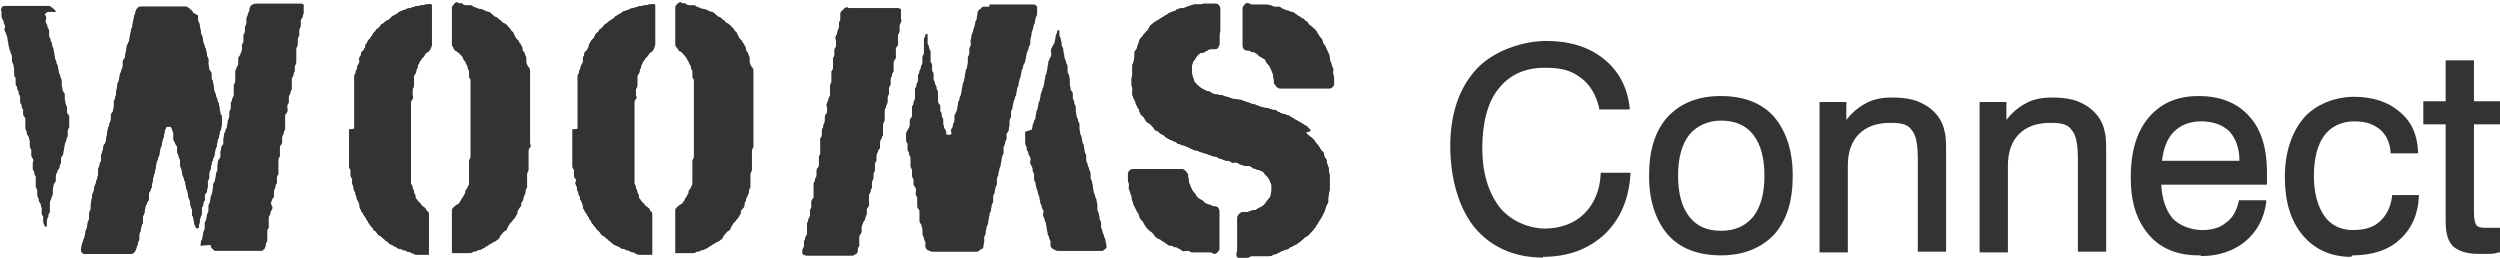 <svg viewBox="0 0 335.8 34.6" xmlns="http://www.w3.org/2000/svg"><g fill="#333"><path d="m46.9 17.4v4.8c0 .2 0 .4.2.6v.6c0 .2 0 .4.2.6s0 .4 0 .6.2.4.2.6 0 .4.2.6 0 .4.2.6c0 .2 0 .4.2.6s.2.4.2.6 0 .4.2.6c0 .2.2.4.3.5 0 .2.2.3.3.5s.2.4.3.5c0 .2.2.3.3.5s.3.3.4.5c0 .2.3.3.4.4s.2.4.4.5.4.2.5.4c.2 0 .3.3.5.4.2 0 .3.3.5.4.2 0 .4.2.6.3.2 0 .3.2.5.3.2 0 .4 0 .6.2.2 0 .4 0 .6.2.2 0 .4 0 .6.2.2 0 .4.2.6.2h1.7s0-.3 0-.5v-3c0-.3 0-.3 0-.6v-1.2c0-.3 0-.4-.3-.6s-.2-.4-.4-.5-.3-.3-.4-.4c0-.1-.3-.3-.4-.4 0-.2-.3-.3-.3-.5s0-.4-.2-.6c0-.2 0-.4-.2-.6 0-.2 0-.4-.2-.6v-.6c0-.2 0-.4 0-.6s0-.4 0-.6 0-.4 0-.6v-.6c0-.2 0-.4 0-.6v-7.2c0-.2 0-.4.2-.6s0-.4 0-.6v-.6c0-.2.2-.4.2-.6s0-.4 0-.6v-.6c0-.2.2-.4.3-.6 0-.2 0-.4.2-.6 0-.2 0-.4.2-.6 0-.2.2-.4.3-.5 0-.2.3-.3.4-.5 0-.2.2-.3.4-.5.2 0 .3-.3.4-.4 0-.2.2-.4.2-.6v-3c0-.3 0-.3 0-.6s0-.3 0-.6v-.6c0-.2 0-.4 0-.5s-.3-.2-.5-.1c-.2 0-.4 0-.6.1-.2 0-.4 0-.6.1-.2 0-.4 0-.6.1s-.4.1-.6.2-.4 0-.6.2c-.2 0-.4.1-.6.2-.2 0-.4.2-.5.3s-.4.2-.5.3c-.2 0-.3.2-.5.4s-.3.2-.5.3-.3.3-.5.4c-.2 0-.3.3-.4.4s-.3.3-.5.4c0 .2-.2.3-.4.5 0 .2-.2.4-.3.5 0 .2-.3.3-.4.5 0 .2-.2.4-.3.5 0 .2 0 .4-.2.6 0 .2-.3.3-.4.5 0 .2 0 .4-.2.6v.6s-.2.4-.3.6c0 .2 0 .4-.2.6 0 .2 0 .4-.2.6v.6s0 .4 0 .6 0 .4 0 .6v.6.6 1.8.6 1.8h-.1z"/><path d="m76.9 17.4v4.8c0 .2 0 .4.2.6v.6c0 .2 0 .4.2.6s0 .4 0 .6.2.4.2.6 0 .4.2.6c0 .2 0 .4.2.6 0 .2 0 .4.2.6 0 .2.2.4.2.6s0 .4.2.6c0 .2.2.4.3.5 0 .2.2.3.3.5 0 .2.2.4.3.5 0 .2.2.3.3.5s.3.3.4.5.3.3.4.4.2.4.4.5.4.2.5.4c.2 0 .3.3.5.4.2 0 .3.3.5.4l.6.3c.2 0 .3.2.5.3.2 0 .4 0 .6.2.2 0 .4 0 .6.2.2 0 .4 0 .6.2.2 0 .4.2.6.2h1.7s0-.3 0-.5v-3c0-.3 0-.3 0-.6v-1.2c0-.3 0-.4-.3-.6 0-.2-.2-.4-.4-.5s-.3-.3-.4-.4-.3-.3-.4-.4c0-.2-.3-.3-.3-.5s0-.4-.2-.6c0-.2 0-.4-.2-.6 0-.2 0-.4-.2-.6v-.6c0-.2 0-.4 0-.6s0-.4 0-.6 0-.4 0-.6v-.6c0-.2 0-.4 0-.6v-7.2c0-.2 0-.4.2-.6s0-.4 0-.6v-.6c0-.2.2-.4.2-.6s0-.4 0-.6v-.6c0-.2.2-.4.3-.6 0-.2 0-.4.2-.6 0-.2 0-.4.2-.6 0-.2.2-.4.3-.5 0-.2.3-.3.4-.5s.2-.3.4-.5c.2 0 .3-.3.4-.4 0-.2.2-.4.2-.6v-3c0-.3 0-.3 0-.6s0-.3 0-.6v-.6c0-.2 0-.4 0-.5s-.3-.2-.5-.1c-.2 0-.4 0-.6.1-.2 0-.4 0-.6.1-.2 0-.4 0-.6.1s-.4.1-.6.2-.4 0-.6.2c-.2 0-.4.1-.6.2-.2 0-.4.2-.5.3s-.4.2-.5.3c-.2 0-.3.2-.5.4s-.3.2-.5.3-.3.3-.5.4c-.2 0-.3.3-.4.4 0 0-.3.3-.5.4 0 .2-.2.3-.4.5s-.2.4-.3.5c0 .2-.3.3-.4.5s-.2.4-.3.5c0 .2 0 .4-.2.6 0 .2-.3.3-.4.5 0 .2 0 .4-.2.6v.6c0 .2-.2.4-.3.6 0 .2 0 .4-.2.6 0 .2 0 .4-.2.6v.6s0 .4 0 .6 0 .4 0 .6v.6.6 1.8.6 1.8z"/><path d="m176 17.4c-.2-.1-.3-.3-.4-.4-.2-.1-.4-.2-.5-.3-.2-.1-.3-.2-.5-.3s-.4-.2-.5-.3c-.2 0-.3-.2-.5-.3-.2 0-.3-.2-.5-.3-.2 0-.4-.1-.6-.2-.2 0-.4 0-.6-.2-.2 0-.4-.2-.5-.3-.2 0-.4 0-.6-.1-.2 0-.4-.2-.6-.2s-.4 0-.6-.1c-.2 0-.4-.1-.6-.2-.2 0-.4-.2-.6-.2s-.4-.1-.6-.2-.4-.1-.6-.2c-.2 0-.4-.2-.6-.2s-.4 0-.6-.1c-.2 0-.4 0-.6-.1-.2 0-.4-.2-.6-.2s-.4-.1-.6-.2c-.2 0-.4 0-.6-.1-.2 0-.4 0-.6-.1-.2 0-.3-.2-.5-.3-.2 0-.4 0-.6-.2-.2 0-.4-.2-.6-.3s-.3-.3-.5-.4c-.1-.2-.3-.3-.4-.5 0-.2-.1-.4-.2-.6s-.1-.4-.1-.6v-.6c0-.2 0-.4.1-.6 0-.2.2-.4.3-.5.1-.2.2-.4.3-.5s.3-.3.5-.4c.2 0 .4 0 .6-.2.2 0 .3-.2.6-.3h.6c.2 0 .4 0 .5-.2s.2-.3.2-.5v-1.2c0-.3.1-.3.1-.6v-3c0-.2-.2-.4-.3-.5s-.3-.1-.5-.1h-1.2c-.2 0-.4 0-.6.1h-.6c-.2 0-.4 0-.6.1s-.4.1-.6.2-.4.2-.6.2-.4 0-.6.1c-.2 0-.4.2-.5.3-.2 0-.4.1-.6.2s-.4.2-.5.3-.4.2-.5.3-.3.2-.5.3-.3.2-.5.3-.3.2-.5.4c-.1 0-.3.3-.4.5 0 .2-.2.3-.4.5-.1.2-.3.3-.4.5s-.3.3-.4.5-.1.4-.2.6-.1.4-.2.6c0 .2-.3.3-.3.5v.6c0 .2-.1.4-.1.6s-.2.4-.2.6v1.2c0 .2-.1.4-.1.6v.6c0 .2 0 .4.1.6v.6c0 .2 0 .4.1.6 0 .2.2.4.3.6 0 .2.1.4.2.6s.2.4.3.5c0 .2.1.4.2.6s.3.3.4.4.2.4.3.5c.1.2.3.3.5.4.1.1.3.3.4.4.2.1.2.4.4.5s.4.1.5.3.3.2.5.3.3.3.5.4.4.2.5.3c.2 0 .4.1.5.2.2 0 .4.2.5.3.2 0 .4.1.6.2.2 0 .4.1.6.2.2 0 .4.2.6.3.2 0 .4.2.6.2s.4.1.6.2.4.1.6.2c.2 0 .4.1.6.2.2 0 .4.2.6.2s.4 0 .6.2.4.1.6.2.4.2.6.2.4 0 .6.2.4 0 .6 0 .4.2.6.3c.2 0 .4.1.6.2h.6c.2 0 .4.2.5.3.2 0 .4.1.6.2.2 0 .4.1.6.2.2 0 .3.3.4.4s.3.3.4.4c.1.2.2.3.3.5 0 .2.1.3.2.5v.6c0 .2 0 .4-.1.6 0 .2 0 .4-.2.6s-.2.3-.4.5c-.1.2-.2.3-.4.5-.1.1-.3.2-.5.3-.2 0-.3.2-.5.3-.2 0-.4 0-.6.1-.2 0-.4.2-.6.2h-.6c-.2 0-.4.2-.5.3s-.2.3-.2.5v4.2c0 .3-.1.3-.1.6s0 .4.2.5h.5.6c.2 0 .4 0 .6-.2h.6.6s.4 0 .6 0h.6s.4 0 .6-.2.4 0 .6-.2.4-.2.6-.3c.2 0 .4-.2.6-.2s.4-.2.5-.3c.2 0 .4-.2.6-.3.2 0 .4-.2.5-.3.2 0 .3-.2.5-.4.2-.1.3-.3.5-.4s.4-.2.5-.4c.1-.1.3-.3.4-.4s.2-.3.4-.5c.1-.2.2-.4.3-.5.1-.2.2-.4.3-.5s.2-.3.3-.5.2-.4.3-.6.1-.4.2-.6c0-.2.2-.4.3-.6v-.6c0-.2.1-.4.1-.6s.1-.4.1-.6v-1.8c0-.2-.1-.4-.1-.6s0-.4-.1-.6c0-.2-.2-.4-.2-.6s0-.4-.2-.6-.1-.4-.2-.6c0-.2-.3-.3-.4-.5s-.2-.4-.3-.5c-.1-.2-.3-.3-.4-.5s-.2-.3-.4-.5-.3-.2-.5-.4c-.2-.1-.3-.3-.4-.4l.6-.2z"/><path d="m25.9 1.7c0-.2-.2-.3-.4-.5-.2-.1-.3-.3-.5-.3h-6c-.3 0-.4 0-.5.2-.2.1-.2.3-.3.5 0 .3-.1.3-.2.6q0 .3-.1.6c-.1.3 0 .3-.1.6 0 .3-.1.3-.2.6q0 .3-.1.6t-.1.6-.2.6-.2.6-.1.6-.1.6c0 .3-.2.3-.3.6v.6q0 .3-.2.6c0 .3-.1.3-.2.6q0 .3-.1.6c0 .3-.1.3-.2.6q0 .3-.1.6 0 .3-.1.6c0 .2 0 .4-.1.6 0 .3-.1.3-.2.6v.6q0 .3-.1.6c0 .3-.2.3-.3.6v.6c0 .3-.1.3-.2.6q0 .3-.2.6 0 .3-.1.6 0 .3-.1.6 0 .3-.1.6c0 .3-.2.3-.3.6q0 .3-.1.6-.1.3-.2.6v.6c0 .3-.1.3-.2.6q0 .3-.2.6v.6q0 .3-.1.6c0 .3-.1.3-.2.6q0 .3-.2.6 0 .3-.1.6c0 .3-.2.3-.2.6s0 .3-.1.6q0 .3-.1.6v.6c0 .3-.2.3-.2.6v.6q0 .3-.2.6 0 .3-.1.6 0 .3-.2.6 0 .3-.1.6 0 .3-.2.6c0 .3-.1.3-.2.6q0 .3-.1.6c0 .2 0 .3.1.5 0 0 .2.2.4.2h1.8.6s.3 0 .6 0h3c.3 0 .4 0 .6-.2s.2-.3.3-.5c0-.3.1-.3.2-.6q0-.3.2-.6v-.6q0-.3.2-.6 0-.3.1-.6c0-.3.2-.3.2-.6v-.6c0-.3.1-.3.2-.6q0-.3.1-.6 0-.3.2-.6c0-.3.2-.3.3-.6v-.6c0-.2 0-.4.2-.6 0-.3.2-.3.2-.6s0-.3.1-.6q0-.3.1-.6 0-.3.2-.6 0-.3.1-.6 0-.3.1-.6c0-.3.1-.3.2-.6 0-.3.1-.3.2-.6q0-.3.1-.6 0-.3.2-.6 0-.3.1-.6c0-.3.1-.3.2-.6q0-.3.1-.6 0-.3.2-.6c0-.2.2-.2.4-.2s.3 0 .4.3c0 .3.2.3.2.6v.6c0 .2 0 .4.2.6 0 .3.2.3.3.6v.6c0 .3.1.3.2.6 0 .3.1.3.2.6v.6q0 .3.2.6 0 .3.1.6c0 .3.1.3.2.6 0 .3.1.3.2.6q0 .3.1.6c0 .3.1.3.2.6q0 .3.1.6c0 .3.1.3.2.6q0 .3.1.6 0 .3.2.6v.6c0 .3.1.3.2.6q0 .3.1.6c0 .3.1.3.2.6 0 .2.4.2.4 0q0-.3.1-.6 0-.3.1-.6c0-.3.2-.3.2-.6v-.6c0-.3.1-.3.2-.6 0-.2 0-.4.2-.6v-.6c0-.3.2-.3.3-.6q0-.3.1-.6v-.6c0-.3.1-.3.2-.6v-.6c0-.3.1-.3.2-.6q0-.3.1-.6 0-.3.2-.6c0-.3.1-.3.2-.6q0-.3.1-.6 0-.3.2-.6 0-.3.1-.6c0-.2 0-.4.2-.6q0-.3.1-.6c0-.3.1-.3.2-.6 0-.2.1-.5.1-.7v-.7c0-.2 0-.4-.2-.6q0-.3-.1-.6 0-.3-.1-.6c0-.3-.1-.3-.2-.6 0-.3-.1-.3-.2-.6q0-.3-.2-.6c-.2-.3 0-.3-.1-.6q0-.3-.1-.6c0-.3-.1-.3-.2-.6v-.6c0-.3-.2-.3-.3-.6q0-.3-.1-.6c-.1-.3 0-.3 0-.6s-.1-.3-.2-.6q0-.3-.1-.6 0-.3-.2-.6c0-.3-.1-.3-.2-.6q0-.3-.1-.6c0-.3-.1-.3-.2-.6q0-.3-.1-.6 0-.3-.1-.6c0-.3-.2-.3-.2-.6v-.6l-.7-.4z"/><path d="m113.8 1c-.2 0-.4.1-.5.3-.2.1-.4.3-.4.5q0 .3 0 .6c0 .2 0 .4-.2.6q0 .3 0 .6l-.2.6c0 .3 0 .3-.2.6q0 .3 0 .6v.6c0 .3 0 .3-.2.6v.6c0 .3 0 .3-.2.6v.6s0 .3 0 .6 0 .3-.2.6q0 .3 0 .6t0 .6c0 .3 0 .3-.2.6q0 .3 0 .6t0 .6c0 .3 0 .3-.2.6q0 .3-.2.6t0 .6 0 .6c0 .3-.2.3-.3.6v.6q0 .3-.2.6c0 .3 0 .3-.2.6q0 .3 0 .6c0 .3 0 .3-.2.6q0 .3 0 .6 0 .3 0 .6v.6c0 .3 0 .3-.2.6v.6q0 .3 0 .6c0 .3-.2.3-.3.6v.6c0 .3 0 .3-.2.6q0 .3-.2.6 0 .3 0 .6 0 .3 0 .6 0 .3 0 .6c0 .3-.2.3-.3.6q0 .3 0 .6c0 .3 0 .3-.2.6v.6c0 .3 0 .3-.2.6q0 .3-.2.6v.6q0 .3 0 .6c0 .3 0 .3-.2.6q0 .3-.2.6 0 .3 0 .6c0 .3-.2.3-.2.6s0 .4 0 .5c0 0 .3.2.5.2h6c.3 0 .4 0 .6-.2.2 0 .3-.3.3-.5 0-.3 0-.3.2-.6v-.6q0-.3 0-.6c0-.3.2-.3.3-.6v-.6q0-.3.2-.6c0-.3.2-.3.3-.6q0-.3.2-.6v-.6c0-.3.2-.3.3-.6s0-.3 0-.6q0-.3 0-.6c0-.3 0-.3.2-.6q0-.3.2-.6v-.6q0-.3.2-.6c0-.2 0-.4 0-.6 0-.3.2-.3.2-.6v-.6c0-.3 0-.3.2-.6q0-.3 0-.6 0-.3.2-.6c0-.3.2-.3.3-.6v-.6c0-.2 0-.4.2-.6 0-.3.2-.3.2-.6s0-.3 0-.6q0-.3 0-.6 0-.3.2-.6c0-.2 0-.4 0-.6q0-.3 0-.6c0-.3 0-.3.2-.6q0-.3.2-.6 0-.3 0-.6 0-.3.2-.6 0-.3 0-.6c0-.3 0-.3.2-.6q0-.3 0-.6c0-.2 0-.4.2-.6 0-.3 0-.3.2-.6q0-.3 0-.6v-.6c0-.3.2-.3.3-.6q0-.3 0-.6v-.6c0-.3.2-.3.3-.6s0-.3 0-.6 0-.3 0-.6.2-.3.2-.6 0-.3 0-.6q0-.3.2-.6c.2-.3 0-.3 0-.6q0-.3 0-.6v-.5c0-.1-.3-.2-.5-.2h-6.5z"/><path d="m46.9 17.4v4.8c0 .2 0 .4.2.6v.6c0 .2 0 .4.2.6v.6s.2.4.2.6 0 .4.2.6c0 .2 0 .4.2.6 0 .2 0 .4.2.6 0 .2.2.4.2.6s0 .4.2.6c0 .2.2.4.3.5 0 .2.2.3.3.5s.2.4.3.5c0 .2.2.3.3.5s.3.3.4.5c0 .2.3.3.4.4s.2.4.4.5.4.2.5.4c.2 0 .3.3.5.4.2 0 .3.3.5.4.2 0 .4.2.6.3.2 0 .3.2.5.3.2 0 .4 0 .6.2.2 0 .4 0 .6.2.2 0 .4 0 .6.2.2 0 .4.2.6.2h1.7s0-.3 0-.5v-3c0-.3 0-.3 0-.6v-1.2c0-.3 0-.4-.3-.6 0-.2-.2-.4-.4-.5s-.3-.3-.4-.4c0-.1-.3-.3-.4-.4 0-.2-.3-.3-.3-.5s0-.4-.2-.6c0-.2 0-.4-.2-.6 0-.2 0-.4-.2-.6v-.6c0-.2 0-.4 0-.6s0-.4 0-.6 0-.4 0-.6v-.6c0-.2 0-.4 0-.6v-7.2c0-.2 0-.4.2-.6s0-.4 0-.6v-.6c0-.2.2-.4.2-.6s0-.4 0-.6v-.6c0-.2.2-.4.3-.6 0-.2 0-.4.2-.6 0-.2 0-.4.2-.6 0-.2.2-.4.3-.5 0-.2.3-.3.4-.5 0-.2.2-.3.4-.5.2 0 .3-.3.4-.4s.2-.4.2-.6v-3c0-.3 0-.3 0-.6s0-.3 0-.6v-.6c0-.2 0-.4 0-.5s-.3-.2-.5-.1c-.2 0-.4 0-.6.1-.2 0-.4 0-.6.1-.2 0-.4 0-.6.1s-.4.1-.6.2c-.2 0-.4 0-.6.2-.2 0-.4.1-.6.2-.2 0-.4.2-.5.3s-.4.2-.5.3c-.2 0-.3.2-.5.4s-.3.2-.5.3-.3.3-.5.4c-.2 0-.3.3-.4.4s-.3.3-.5.4c0 .2-.2.3-.4.5 0 .2-.2.4-.3.5 0 .2-.3.3-.4.5 0 .2-.2.4-.3.5 0 .2 0 .4-.2.6 0 .2-.3.3-.4.5 0 .2 0 .4-.2.6s0 .4 0 .6-.2.4-.3.6c0 .2 0 .4-.2.6 0 .2 0 .4-.2.6v.6.6.6.6.6 1.8.6 1.8h-.1z"/><path d="m61.5.3c-.2 0-.3 0-.5.2 0 .1-.3.3-.3.5v4.8c0 .3 0 .4.2.6 0 .2.2.4.4.5s.3.2.5.4c0 0 .3.3.4.5 0 .2.2.4.3.5 0 .2.2.4.3.6 0 .2 0 .4.2.6v.6c0 .2 0 .4.2.6v.6 9.6c0 .2 0 .4-.2.6v.6.6.6 1.2c0 .2 0 .4-.2.6 0 .2-.2.4-.3.5 0 .2 0 .4-.2.6 0 .2-.2.3-.3.5s-.2.4-.3.5c0 .2-.3.2-.5.4-.2.1-.3.3-.5.5v.6 4.8.5s.3 0 .5 0h.6.6s.4 0 .6 0 .4 0 .6-.2c.2 0 .4 0 .6-.2.2 0 .4 0 .6-.2.2 0 .4-.2.5-.3.2 0 .3-.2.5-.3s.4-.2.5-.3c.2 0 .4-.2.5-.3.2 0 .3-.3.4-.5 0-.1.3-.3.4-.5 0-.1.4-.2.5-.4 0-.2.2-.4.3-.6 0-.2.3-.3.4-.5s.3-.3.4-.5.2-.4.3-.5c0-.2 0-.4.2-.6 0-.2.3-.3.3-.5s0-.4.2-.6 0-.4.2-.6c0-.2.2-.4.2-.6s0-.4.2-.6v-.6c0-.2 0-.4 0-.6s0-.4 0-.6.2-.4.2-.6v-.6c0-.2 0-.4 0-.6v-1.2c0-.2 0-.4.2-.6s0-.4 0-.6v-5.4c0-.2 0-.4 0-.6v-.6c0-.2 0-.4 0-.6v-.6c0-.2 0-.4 0-.6s0-.4 0-.6v-.6c0-.2 0-.4-.2-.6s-.2-.4-.3-.6c0-.2 0-.4 0-.6s-.2-.4-.2-.6-.3-.3-.3-.5 0-.4-.2-.6c0-.2-.2-.3-.3-.5 0-.2-.3-.3-.4-.5s-.2-.4-.3-.6c0-.2-.3-.3-.4-.5 0-.2-.3-.3-.4-.5s-.3-.3-.5-.4c-.2 0-.3-.3-.5-.4s-.3-.3-.5-.4c-.2 0-.4-.2-.5-.3s-.3-.3-.5-.4c-.2 0-.4-.1-.6-.2s-.4-.2-.6-.2-.4-.1-.6-.2c-.2 0-.4-.2-.6-.3h-.6c-.2 0-.4 0-.6-.2s-.4 0-.6 0h.2z"/><path d="m76.9 17.4v4.8c0 .2 0 .4.2.6s0 .4 0 .6 0 .4.2.6 0 .4 0 .6.2.4.2.6 0 .4.2.6c0 .2 0 .4.2.6 0 .2 0 .4.2.6 0 .2.2.4.2.6s0 .4.2.6c0 .2.2.4.3.5 0 .2.2.3.3.5 0 .2.2.4.3.5 0 .2.2.3.3.5s.3.3.4.5.3.3.4.4.2.4.4.5.4.2.5.4c.2 0 .3.3.5.4s.3.3.5.4l.6.3c.2 0 .3.2.5.3.2 0 .4 0 .6.2.2 0 .4 0 .6.2s.4 0 .6.2.4.2.6.2h1.7s0-.3 0-.5v-3c0-.3 0-.3 0-.6v-1.2c0-.3 0-.4-.3-.6 0-.2-.2-.4-.4-.5s-.3-.3-.4-.4-.3-.3-.4-.4c0-.2-.3-.3-.3-.5s0-.4-.2-.6c0-.2 0-.4-.2-.6 0-.2 0-.4-.2-.6v-.6c0-.2 0-.4 0-.6s0-.4 0-.6 0-.4 0-.6v-.6c0-.2 0-.4 0-.6v-7.2c0-.2 0-.4.2-.6s0-.4 0-.6v-.6c0-.2.2-.4.2-.6s0-.4 0-.6v-.6c0-.2.2-.4.3-.6 0-.2 0-.4.2-.6 0-.2 0-.4.2-.6 0-.2.2-.4.3-.5 0-.2.3-.3.4-.5s.2-.3.4-.5c.2 0 .3-.3.4-.4 0-.2.2-.4.2-.6v-3c0-.3 0-.3 0-.6s0-.3 0-.6v-.6c0-.2 0-.4 0-.5s-.3-.2-.5-.1c-.2 0-.4 0-.6.1s-.4 0-.6.1c-.2 0-.4 0-.6.1s-.4.1-.6.2c-.2 0-.4 0-.6.2s-.4.1-.6.2c-.2 0-.4.2-.5.3-.2 0-.4.2-.5.3-.2 0-.3.2-.5.4-.2 0-.3.2-.5.3s-.3.3-.5.4c-.2 0-.3.3-.4.4 0 0-.3.3-.5.4 0 .2-.2.3-.4.5s-.2.4-.3.5c0 .2-.3.3-.4.5s-.2.4-.3.5c0 .2 0 .4-.2.6 0 .2-.3.3-.4.5 0 .2 0 .4-.2.6v.6c0 .2-.2.4-.3.6 0 .2 0 .4-.2.6 0 .2 0 .4-.2.6v.6s0 .4 0 .6 0 .4 0 .6v.6.6 1.8.6 1.8z"/><path d="m91.5.3c-.2 0-.3 0-.5.2s-.3.3-.3.5v4.8c0 .3 0 .4.2.6s.2.4.4.5c.2 0 .3.2.5.4 0 0 .3.3.4.5s.2.4.3.5c0 .2.2.4.3.6 0 .2 0 .4.2.6v.6c0 .2 0 .4.2.6v.6 9.6c0 .2 0 .4-.2.6v.6.6.6 1.2c0 .2 0 .4-.2.6 0 .2-.2.4-.3.5 0 .2 0 .4-.2.6 0 .2-.2.3-.3.5 0 .2-.2.4-.3.5 0 .2-.3.2-.5.4-.2.1-.3.3-.5.5v.6 4.8.5s.3 0 .5 0h.6.6s.4 0 .6 0 .4 0 .6-.2c.2 0 .4 0 .6-.2.2 0 .4 0 .6-.2.2 0 .4-.2.5-.3.2 0 .3-.2.5-.3s.4-.2.5-.3c.2 0 .4-.2.5-.3.2 0 .3-.3.4-.5 0-.1.3-.3.4-.5 0-.1.4-.2.5-.4 0-.2.2-.4.3-.6 0-.2.3-.3.4-.5s.3-.3.4-.5.2-.4.3-.5c0-.2 0-.4.2-.6s.3-.3.3-.5 0-.4.2-.6c0-.2 0-.4.2-.6 0-.2.2-.4.2-.6s0-.4.2-.6v-.6c0-.2 0-.4 0-.6s0-.4 0-.6.2-.4.2-.6v-.6c0-.2 0-.4 0-.6v-1.2c0-.2 0-.4.2-.6v-6c0-.2 0-.4 0-.6v-.6c0-.2 0-.4 0-.6v-.6c0-.2 0-.4 0-.6s0-.4 0-.6v-.6c0-.2 0-.4-.2-.6s-.2-.4-.3-.6c0-.2 0-.4 0-.6s-.2-.4-.2-.6-.3-.3-.3-.5 0-.4-.2-.6c0-.2-.2-.3-.3-.5 0-.2-.3-.3-.4-.5s-.2-.4-.3-.6c0-.2-.3-.3-.4-.5 0-.2-.3-.3-.4-.5 0 0-.3-.3-.5-.4-.2 0-.3-.3-.5-.4s-.3-.3-.5-.4c-.2 0-.4-.2-.5-.3s-.3-.3-.5-.4c-.2 0-.4-.1-.6-.2s-.4-.2-.6-.2-.4-.1-.6-.2c-.2 0-.4-.2-.6-.3h-.6c-.2 0-.4 0-.6-.2s-.4 0-.6 0h.2z"/><path d="m159.6 23.5c0-.2-.2-.3-.3-.5-.1-.1-.3-.3-.5-.3h-6.6q-.3 0-.5.2c-.1.1-.2.3-.2.5v.6c0 .2 0 .4.1.6s0 .4 0 .6.1.4.2.6c0 .2.1.4.2.6 0 .2 0 .4.1.6s.1.4.2.6.2.4.3.6.2.4.3.5.1.4.2.6.3.3.4.5.2.3.3.5.2.3.4.5c.1.1.3.3.5.4.1.1.3.3.4.5s.3.2.5.4c.2 0 .4.2.5.3.2 0 .3.2.5.3s.3.3.5.3.4 0 .6.2c.2 0 .4 0 .6.2.2 0 .3.2.5.3s.4 0 .6 0 .4 0 .6.2h.6 1.8c.2 0 .4 0 .6.2.2 0 .4 0 .5-.2.1 0 .3-.3.3-.5v-4.8c0-.3 0-.4-.1-.6s-.3-.3-.5-.3-.4 0-.6-.2c-.2 0-.4-.1-.6-.2-.2 0-.3-.3-.5-.4s-.4-.2-.5-.3c-.2-.1-.3-.3-.4-.5s-.3-.3-.4-.5-.2-.4-.3-.6c0-.2-.2-.4-.2-.6s0-.4-.1-.6v-.6.2z"/><path d="m171.1 11.1c0 .2.2.3.3.5.1.1.3.3.5.3h6.6q.3 0 .5-.2c.2-.2.2-.3.2-.5v-.6c0-.2 0-.4-.1-.6s0-.4 0-.6-.1-.4-.2-.6c0-.2-.1-.4-.2-.6s0-.4-.1-.6c0-.2-.1-.4-.2-.6s-.2-.4-.3-.6c0-.2-.2-.4-.3-.5s-.1-.4-.2-.6-.3-.3-.4-.5-.2-.3-.3-.5-.2-.3-.4-.5c-.1 0-.3-.3-.5-.4-.1 0-.3-.3-.4-.5-.2 0-.3-.2-.5-.4-.2 0-.4-.2-.5-.3-.2 0-.3-.2-.5-.3s-.3-.3-.5-.3-.4-.1-.6-.2c-.2 0-.4-.1-.6-.2-.2 0-.3-.2-.5-.3h-.6c-.2 0-.4-.1-.6-.2-.2 0-.4-.1-.6-.1h-1.8c-.2 0-.4 0-.6-.2-.2 0-.4 0-.5.2-.1.1-.3.3-.3.5v4.8c0 .3 0 .4.1.6s.3.3.5.3.4 0 .6.2c.2 0 .4 0 .6.2.2 0 .3.3.5.4s.4.2.5.3c.2 0 .3.3.4.5s.3.3.4.5.2.4.3.6c0 .2.2.4.2.6s0 .4.1.6v.6z"/><path d="m176 17.4c-.2-.1-.3-.3-.4-.4-.2-.1-.4-.2-.5-.3-.2-.1-.3-.2-.5-.3s-.4-.2-.5-.3c-.2 0-.3-.2-.5-.3-.2 0-.3-.2-.5-.3-.2 0-.4-.1-.6-.2-.2 0-.4 0-.6-.2-.2 0-.4-.2-.5-.3s-.4 0-.6-.1c-.2 0-.4-.2-.6-.2s-.4 0-.6-.1c-.2 0-.4-.1-.6-.2-.2 0-.4-.2-.6-.2s-.4-.1-.6-.2c-.2 0-.4-.1-.6-.2-.2 0-.4-.2-.6-.2s-.4 0-.6-.1c-.2 0-.4 0-.6-.1-.2 0-.4-.2-.6-.2s-.4-.1-.6-.2c-.2 0-.4 0-.6-.1-.2 0-.4 0-.6-.1-.2 0-.3-.2-.5-.3-.2 0-.4 0-.6-.2-.2 0-.4-.2-.6-.3s-.3-.3-.5-.4c-.1-.2-.3-.3-.4-.5 0-.2-.1-.4-.2-.6 0-.2-.1-.4-.1-.6v-.6c0-.2 0-.4.1-.6 0-.2.2-.4.3-.5.1-.2.2-.4.3-.5s.3-.3.5-.4c.2 0 .4 0 .6-.2.2 0 .3-.2.6-.3h.6c.2 0 .4 0 .5-.2s.2-.3.2-.5v-1.2c0-.3.1-.3.1-.6v-3c0-.2-.2-.4-.3-.5s-.3-.1-.5-.1h-1.2c-.2 0-.4 0-.6.1h-.6c-.2 0-.4 0-.6.1-.2 0-.4.1-.6.2-.2 0-.4.2-.6.2s-.4 0-.6.1c-.2 0-.4.2-.5.3-.2 0-.4.1-.6.2-.2 0-.4.2-.5.3-.2 0-.4.2-.5.3-.2 0-.3.2-.5.3s-.3.2-.5.3-.3.2-.5.4c-.1 0-.3.3-.4.5 0 .2-.2.3-.4.5-.1.2-.3.3-.4.5s-.3.3-.4.5-.1.4-.2.6-.1.4-.2.6c0 .2-.3.3-.3.5v.6c0 .2-.1.4-.1.6s-.2.4-.2.6v1.2c0 .2-.1.4-.1.6v.6c0 .2 0 .4.1.6s0 .4 0 .6 0 .4.1.6c0 .2.2.4.3.6 0 .2.1.4.2.6s.2.4.3.5c0 .2.1.4.2.6s.3.3.4.4.2.4.3.5c.1.2.3.3.5.4s.3.3.4.4c.2.1.2.4.4.5s.4.1.5.3c.2.1.3.2.5.3s.3.3.5.4.4.2.5.3c.2 0 .4.1.5.2.2 0 .4.2.5.3.2 0 .4.1.6.2.2 0 .4.1.6.2.2 0 .4.2.6.3.2 0 .4.2.6.2s.4.1.6.2c.2 0 .4.1.6.2.2 0 .4.1.6.2.2 0 .4.2.6.2s.4 0 .6.2c.2 0 .4.1.6.2.2 0 .4.2.6.2s.4 0 .6.2h.6c.2 0 .4.2.6.3.2 0 .4.1.6.2h.6c.2 0 .4.2.5.3.2 0 .4.1.6.2.2 0 .4.1.6.2.2 0 .3.3.4.4s.3.3.4.4c.1.2.2.3.3.5 0 .2.1.3.2.5v.6c0 .2 0 .4-.1.6 0 .2 0 .4-.2.6s-.2.3-.4.5c-.1.2-.2.3-.4.5-.1.1-.3.2-.5.3-.2 0-.3.2-.5.3-.2 0-.4 0-.6.1-.2 0-.4.2-.6.2h-.6c-.2 0-.4.2-.5.3s-.2.3-.2.5v4.2c0 .3-.1.3-.1.6s0 .4.2.5h.5.6c.2 0 .4 0 .6-.2h.6.6.6s.4 0 .6 0 .4 0 .6-.2c.2 0 .4 0 .6-.2.2 0 .4-.2.6-.3s.4-.2.6-.2.4-.2.5-.3c.2 0 .4-.2.6-.3.2 0 .4-.2.5-.3s.3-.2.5-.4c.2-.1.3-.3.5-.4s.4-.2.5-.4c.1-.1.3-.3.4-.4.1-.2.2-.3.4-.5.1-.2.2-.4.3-.5s.2-.4.3-.5.2-.3.3-.5.2-.4.3-.6.1-.4.2-.6c0-.2.2-.4.3-.6v-.6c0-.2.1-.4.1-.6s.1-.4.1-.6v-1.8c0-.2-.1-.4-.1-.6s0-.4-.1-.6c0-.2-.2-.4-.2-.6s0-.4-.2-.6-.1-.4-.2-.6c0-.2-.3-.3-.4-.5s-.2-.4-.3-.5c-.1-.2-.3-.3-.4-.5s-.2-.3-.4-.5-.3-.2-.5-.4c-.2-.1-.3-.3-.4-.4l.6-.2z"/><path d="m28.3 32.9c0 .2 0 .3.2.5.1 0 .2.3.4.3h6c.3 0 .4 0 .5-.2.2 0 .2-.3.3-.5 0-.3 0-.3.2-.6q0-.3 0-.6t0-.6c0-.3 0-.3.2-.6q0-.3 0-.6t0-.6c0-.3 0-.3.2-.6q0-.3.2-.6t0-.6 0-.6c0-.3.2-.3.3-.6v-.6q0-.3.2-.6c0-.3 0-.3.2-.6q0-.3 0-.6c0-.3 0-.3.2-.6q0-.3 0-.6 0-.3 0-.6c0-.2 0-.4 0-.6 0-.3 0-.3.2-.6v-.6q0-.3 0-.6c0-.3.2-.3.3-.6v-.6c0-.3 0-.3.2-.6q0-.3.2-.6 0-.3 0-.6 0-.3 0-.6 0-.3 0-.6c0-.3.2-.3.3-.6s0-.3 0-.6 0-.3.2-.6v-.6c0-.3 0-.3.2-.6q0-.3.2-.6v-.6q0-.3 0-.6c0-.3 0-.3.2-.6q0-.3.2-.6 0-.3 0-.6c0-.3.2-.3.2-.6s0-.3 0-.6q0-.3 0-.6v-.6c0-.3.2-.3.2-.6v-.6q0-.3.2-.6 0-.3 0-.6 0-.3.2-.6 0-.3 0-.6c0-.3 0-.3.2-.6s0-.3.2-.6q0-.3 0-.6c0-.2 0-.3 0-.5 0-.1-.2-.2-.4-.2h-1.8c-.3 0-.3 0-.6 0s-.3 0-.6 0h-3c-.3 0-.4.1-.6.2s-.2.3-.3.5c0 .3 0 .3-.2.6q0 .3-.2.6v.6q0 .3-.2.6v.6c0 .3-.2.3-.2.6v.6c0 .3 0 .3-.2.6q0 .3 0 .6 0 .3-.2.6c0 .3-.2.3-.3.6v.6c0 .2 0 .4-.2.6 0 .3-.2.3-.2.6s0 .3 0 .6q0 .3 0 .6 0 .3-.2.6v.6q0 .3 0 .6c0 .3 0 .3-.2.6q0 .3-.2.6 0 .3 0 .6 0 .3-.2.6 0 .3 0 .6c0 .3-.1.3-.2.6q0 .3-.1.6c0 .2 0 .4-.2.6 0 .3-.1.3-.2.6q0 .3-.1.6v.6c0 .3-.2.3-.3.6 0 .2 0 .4-.1.6v.6c0 .3-.2.3-.3.6s0 .3-.1.6v.6c0 .3-.2.3-.2.6s0 .3-.1.6q0 .3-.2.6c-.2.3 0 .3-.1.6q0 .3-.1.6c0 .3-.1.3-.2.6q0 .3-.1.6c0 .3-.1.3-.2.6v.6q0 .3-.2.6 0 .3-.1.6c0 .3-.2.3-.2.6v.6c0 .3-.1.3-.2.6q0 .3-.1.6 0 .3-.2.6 0 .3-.1.6h.1z"/><path d="m25.9 1.7c0-.2-.2-.3-.4-.5-.2-.1-.3-.3-.5-.3h-6c-.3 0-.4 0-.5.2-.2.1-.2.3-.3.5 0 .3-.1.3-.2.6q0 .3-.1.6t-.1.6c0 .3-.1.3-.2.6q0 .3-.1.6c-.1.3 0 .3-.1.6 0 .3-.1.3-.2.6q0 .3-.2.6 0 .3-.1.6 0 .3-.1.6c0 .3-.2.3-.3.6v.6q0 .3-.2.6c0 .3-.1.3-.2.6q0 .3-.1.6c0 .3-.1.3-.2.6q0 .3-.1.6 0 .3-.1.6c0 .2 0 .4-.1.6 0 .3-.1.3-.2.6v.6q0 .3-.1.6c0 .3-.2.3-.3.6v.6c0 .3-.1.3-.2.6q0 .3-.2.6 0 .3-.1.6 0 .3-.1.6 0 .3-.1.6c0 .3-.2.3-.3.6q0 .3-.1.6c0 .3-.1.3-.2.6v.6c0 .3-.1.3-.2.6q0 .3-.2.6v.6q0 .3-.1.6c0 .3-.1.3-.2.6q0 .3-.2.6 0 .3-.1.6c0 .3-.2.3-.2.6s0 .3-.1.6q0 .3-.1.6v.6c0 .3-.2.3-.2.6v.6q0 .3-.2.6 0 .3-.1.6 0 .3-.2.6 0 .3-.1.6 0 .3-.2.6c0 .3-.1.3-.2.6q0 .3-.1.6c0 .2 0 .3.1.5 0 0 .2.2.4.2h1.8.6s.3 0 .6 0h3c.3 0 .4 0 .6-.2s.2-.3.3-.5c0-.3.1-.3.2-.6q0-.3.2-.6v-.6q0-.3.2-.6 0-.3.1-.6c0-.3.2-.3.2-.6v-.6c0-.3.1-.3.2-.6q0-.3.1-.6 0-.3.2-.6c0-.3.2-.3.3-.6v-.6c0-.2 0-.4.2-.6 0-.3.2-.3.2-.6s0-.3.1-.6q0-.3.1-.6 0-.3.2-.6 0-.3.1-.6 0-.3.1-.6c0-.3.1-.3.2-.6 0-.3.1-.3.2-.6q0-.3.1-.6 0-.3.2-.6 0-.3.1-.6c0-.3.1-.3.2-.6q0-.3.1-.6 0-.3.2-.6c0-.2.2-.2.4-.2s.3 0 .4.3c0 .3.2.3.2.6v.6c0 .2 0 .4.2.6 0 .3.2.3.3.6v.6c0 .3.1.3.2.6 0 .3.1.3.2.6v.6q0 .3.2.6 0 .3.1.6c0 .3.1.3.2.6 0 .3.1.3.2.6q0 .3.1.6c0 .3.1.3.2.6s0 .3.1.6c0 .3.1.3.2.6q0 .3.1.6 0 .3.2.6v.6c0 .3.1.3.2.6q0 .3.1.6c0 .3.1.3.2.6 0 .2.4.2.4 0q0-.3.1-.6 0-.3.1-.6c0-.3.2-.3.2-.6v-.6c0-.3.1-.3.2-.6 0-.2 0-.4.2-.6v-.6c0-.3.2-.3.3-.6q0-.3.1-.6v-.6c0-.3.1-.3.2-.6v-.6c0-.3.1-.3.2-.6q0-.3.1-.6 0-.3.2-.6c0-.3.1-.3.2-.6q0-.3.1-.6 0-.3.2-.6 0-.3.1-.6c0-.2 0-.4.2-.6q0-.3.1-.6c0-.3.1-.3.2-.6 0-.2.1-.5.1-.7v-.7c0-.2 0-.4-.2-.6q0-.3-.1-.6 0-.3-.1-.6c0-.3-.1-.3-.2-.6 0-.3-.1-.3-.2-.6q0-.3-.2-.6 0-.3-.1-.6 0-.3-.1-.6c0-.3-.1-.3-.2-.6v-.6c0-.3-.2-.3-.3-.6q0-.3-.1-.6v-.6c0-.3-.1-.3-.2-.6q0-.3-.1-.6 0-.3-.2-.6c0-.3-.1-.3-.2-.6q0-.3-.1-.6c0-.3-.1-.3-.2-.6q0-.3-.1-.6c-.1-.3 0-.3-.1-.6 0-.3-.2-.3-.2-.6v-.6l-.7-.4z"/><path d="m7.5 1.6c0-.2-.2-.3-.4-.5-.2-.1-.3-.3-.5-.3h-6c-.3 0-.3.1-.4.3-.1.1-.1.3 0 .4q0 .3 0 .6t.2.6c.2.3 0 .3.2.6s0 .3 0 .6.1.3.2.6q.1.3.2.6 0 .3.1.6 0 .3.1.6c.1.3 0 .3.2.6 0 .3.1.3.2.6v.6c0 .3.1.3.2.6s0 .3.1.6q0 .3 0 .6c0 .3 0 .3.2.6v.6c0 .3 0 .3.2.6 0 .3 0 .3.2.6 0 .2 0 .4.2.6v.6c0 .3 0 .3.2.6 0 .2 0 .4.2.6v.6c0 .3.2.3.3.6q0 .3 0 .6 0 .3 0 .6 0 .3.2.6c0 .3 0 .3.2.6s0 .3.2.6v.6c0 .3 0 .3.2.6q0 .3 0 .6c0 .3 0 .3.2.6s0 .3 0 .6 0 .3 0 .6 0 .3.2.6c0 .3 0 .3.2.6q0 .3 0 .6v.6q0 .3.2.6v.6q0 .3.2.6c0 .3 0 .3.2.6s0 .3.2.6v.6c0 .3 0 .3.2.6q0 .3 0 .6 0 .3.2.6c0 .2.3.2.3 0q0-.3 0-.6 0-.3.2-.6c0-.3 0-.3.2-.6q0-.3 0-.6 0-.3 0-.6 0-.3.2-.6c0-.3.1-.3.2-.6v-.6q0-.3.1-.6c0-.3.2-.3.3-.6v-.6q0-.3.2-.6c0-.3.2-.3.3-.6q0-.3.2-.6v-.6c0-.3.2-.3.3-.6q0-.3.1-.6 0-.3.1-.6c0-.3.1-.3.2-.6q0-.3.2-.6v-.6q0-.3.2-.6v-1.4c0-.3-.2-.3-.3-.6v-.6c0-.3-.1-.3-.2-.6q0-.3-.1-.6v-.6c0-.3-.2-.3-.3-.6q0-.3-.1-.6v-.6c0-.3-.1-.3-.2-.6 0-.3-.1-.3-.2-.6q0-.3-.1-.6 0-.3-.2-.6 0-.3-.2-.6 0-.3-.1-.6 0-.3-.1-.6c0-.3-.1-.3-.2-.6 0-.2 0-.4-.2-.6 0-.3 0-.3-.2-.6q0-.3 0-.6c0-.3 0-.3-.2-.6q0-.3-.2-.6c-.2-.3 0-.3 0-.6s0-.3-.2-.6l.4-.3z"/><path d="m113.8 1c-.2 0-.4.1-.5.3s-.4.3-.4.5q0 .3 0 .6c0 .3 0 .3-.2.6q0 .3 0 .6c0 .3 0 .3-.2.6q0 .3-.2.6t0 .6v.6c0 .3 0 .3-.2.6v.6c0 .3 0 .3-.2.6v.6q0 .3 0 .6c0 .3 0 .3-.2.6q0 .3 0 .6 0 .3 0 .6c0 .3 0 .3-.2.6q0 .3 0 .6 0 .3 0 .6c0 .3 0 .3-.2.6q0 .3-.2.6 0 .3 0 .6 0 .3 0 .6c0 .3-.2.3-.3.6v.6q0 .3-.2.6c0 .3 0 .3-.2.6q0 .3 0 .6c0 .3 0 .3-.2.6q0 .3 0 .6 0 .3 0 .6v.6c0 .3 0 .3-.2.6v.6q0 .3 0 .6c0 .3-.2.3-.3.6v.6c0 .3 0 .3-.2.6q0 .3-.2.6 0 .3 0 .6 0 .3 0 .6 0 .3 0 .6c0 .3-.2.3-.3.6q0 .3 0 .6c0 .3 0 .3-.2.6v.6c0 .3 0 .3-.2.6q0 .3-.2.6v.6q0 .3 0 .6c0 .3 0 .3-.2.6q0 .3-.2.6 0 .3 0 .6c0 .3-.2.3-.2.6s0 .4 0 .5c0 0 .3.2.5.2h6c.3 0 .4 0 .6-.2.2 0 .3-.3.3-.5 0-.3 0-.3.2-.6v-.6q0-.3 0-.6c0-.3.2-.3.3-.6v-.6q0-.3.2-.6c0-.3.2-.3.3-.6q0-.3.2-.6v-.6c0-.3.2-.3.3-.6q0-.3 0-.6 0-.3 0-.6c0-.3 0-.3.2-.6q0-.3.2-.6v-.6q0-.3.2-.6c0-.2 0-.4 0-.6 0-.3.2-.3.2-.6v-.6c0-.3 0-.3.2-.6q0-.3 0-.6 0-.3.2-.6c0-.3.2-.3.3-.6v-.6c0-.2 0-.4.2-.6 0-.3.2-.3.2-.6s0-.3 0-.6q0-.3 0-.6 0-.3.2-.6c0-.2 0-.4 0-.6q0-.3 0-.6c0-.3 0-.3.2-.6q0-.3.2-.6 0-.3 0-.6 0-.3.2-.6 0-.3 0-.6c0-.3 0-.3.2-.6q0-.3 0-.6c0-.2 0-.4.2-.6 0-.3 0-.3.2-.6q0-.3 0-.6c0-.3 0-.3 0-.6s.2-.3.3-.6 0-.3 0-.6 0-.3 0-.6.2-.3.3-.6q0-.3 0-.6v-.6c0-.3.2-.3.2-.6s0-.3 0-.6 0-.3.2-.6q0-.3 0-.6c0-.3 0-.3 0-.6v-.5c0-.1-.3-.2-.5-.2h-6.5z"/><path d="m132.2.9c-.2 0-.4.1-.5.3-.2.1-.4.3-.4.5q0 .3-.1.6c0 .2 0 .4-.2.6q0 .3-.1.6t-.2.6c0 .3-.1.3-.2.6q0 .3-.1.6c-.1.3 0 .3 0 .6s-.1.3-.2.6v.6c0 .3-.1.3-.2.6v.6q0 .3-.1.6c0 .3-.1.3-.2.6q0 .3-.1.6 0 .3-.1.6c0 .3-.1.3-.2.6q0 .3-.1.6 0 .3-.1.6c0 .3-.1.3-.2.6q0 .3-.2.6 0 .3-.1.6 0 .3-.1.6c-.1.3-.2.3-.3.6v.6q0 .3-.2.6c0 .3 0 .3-.2.6s0 .3 0 .6c0 .2-.2.2-.4.2s-.3 0-.3-.2c0-.3 0-.3-.2-.6s0-.3-.2-.6v-.6c0-.3-.2-.3-.2-.6s0-.3-.2-.6v-.6c0-.3-.2-.3-.3-.6q0-.3 0-.6 0-.3 0-.6 0-.3-.2-.6c0-.3 0-.3-.2-.6q0-.3-.2-.6v-.6c0-.3 0-.3-.2-.6q0-.3 0-.6c0-.3 0-.3-.2-.6v-.6q0-.3 0-.6c0-.3 0-.3-.2-.6 0-.3 0-.3-.2-.6q0-.3 0-.6 0-.3 0-.6c0-.2-.3-.2-.3 0 0 .3-.2.3-.2.6s0 .3 0 .6q0 .3 0 .6v.6c0 .3-.2.3-.2.6v.6q0 .3-.2.6 0 .3-.2.6 0 .3-.2.6 0 .3 0 .6 0 .3-.2.6c0 .3 0 .3-.2.6q0 .3 0 .6 0 .3 0 .6 0 .3-.2.6c0 .3 0 .3-.2.6v.6q0 .3 0 .6c0 .3-.2.3-.3.6v.6q0 .3-.2.6-.2.3-.3.6v.7c0 .2 0 .5.2.7v.6c0 .3 0 .3.2.6 0 .3 0 .3.2.6q0 .3 0 .6 0 .3 0 .6c0 .3.2.3.2.6s0 .3 0 .6q0 .3.2.6v.6c0 .3.2.3.3.6s0 .3 0 .6 0 .3.2.6q0 .3 0 .6v.6c0 .3.2.3.3.6q0 .3 0 .6v.6c0 .3 0 .3.2.6s0 .3.2.6q0 .3 0 .6 0 .3.2.6 0 .3.2.6 0 .3 0 .6c0 .2.2.4.3.5.2 0 .4.2.6.2h4.8.6.6c.2 0 .4-.2.5-.3.2 0 .4-.2.4-.4q0-.3.1-.6v-.6c0-.3.2-.3.2-.6s0-.3.1-.6q0-.3.2-.6 0-.3.1-.6 0-.3.1-.6c0-.3.1-.3.2-.6q0-.3.1-.6c0-.3.1-.3.2-.6v-.6q0-.3.2-.6 0-.3.1-.6c0-.3.2-.3.2-.6v-.6c0-.3.1-.3.2-.6q0-.3.1-.6c.1-.3 0-.3.2-.6q0-.3.1-.6 0-.3.1-.6c0-.3.2-.3.2-.6v-.6c0-.3.1-.3.2-.6q0-.3.2-.6v-.6c0-.3.2-.3.3-.6 0-.2 0-.4.1-.6v-.6c0-.3.1-.3.2-.6v-.6c0-.3.1-.3.2-.6q0-.3.1-.6c.1-.3 0-.3.2-.6 0-.3.1-.3.2-.6q0-.3.1-.6 0-.3.2-.6 0-.3.1-.6c.1-.3 0-.3.2-.6q0-.3.1-.6c0-.3.1-.3.2-.6q0-.3.2-.6c.2-.3 0-.3.2-.6 0-.2 0-.4.1-.6 0-.3.1-.3.2-.6s0-.3.2-.6 0-.3.1-.6q0-.3.1-.6c.1-.3 0-.3.1-.6s.1-.3.2-.6q0-.3.2-.6 0-.3.1-.6c0-.3.2-.3.2-.6v-1c-.1-.1-.2-.3-.4-.3h-6v.3z"/><path d="m137.7 17.8v1.4c0 .3.1.3.2.6 0 .2 0 .4.2.6q0 .3.2.6t.1.6.1.6.2.6c0 .3.1.3.2.6v.6c0 .3.1.3.2.6q0 .3.1.6.1.3.2.6 0 .3.2.6 0 .3.1.6 0 .3.2.6 0 .3.2.6c.2.3 0 .3 0 .6s.1.3.2.6c0 .3.1.3.2.6q0 .3.1.6 0 .3.1.6 0 .3.2.6c0 .3.1.3.2.6v.6c0 .2.2.3.4.5.2 0 .3.2.6.2h5.4.6s.3-.2.4-.3c.1 0 .2-.3.1-.4q0-.3-.1-.6 0-.3-.2-.6c0-.3-.1-.3-.2-.6q0-.3-.2-.6v-.6c0-.3-.1-.3-.2-.6q0-.3-.1-.6c0-.3-.1-.3-.2-.6v-.6q0-.3-.1-.6c0-.3-.1-.3-.2-.6 0-.3-.1-.3-.2-.6q0-.3-.1-.6c0-.2 0-.4-.1-.6q0-.3-.2-.6v-.6q0-.3-.2-.6c0-.3-.1-.3-.2-.6 0-.3-.1-.3-.2-.6v-.6c0-.3-.1-.3-.2-.6q0-.3-.1-.6c0-.2 0-.4-.2-.6q0-.3-.1-.6 0-.3-.2-.6 0-.3-.1-.6v-.6c0-.3-.1-.3-.2-.6 0-.3-.1-.3-.2-.6q0-.3-.1-.6v-.6c0-.3-.2-.3-.2-.6s-.1-.3-.2-.6v-.6c0-.3-.2-.3-.3-.6q0-.3-.1-.6v-.6q0-.3-.1-.6c0-.3-.2-.3-.2-.6v-.6c0-.3-.1-.3-.2-.6 0-.3-.1-.3-.2-.6s0-.3-.1-.6 0-.3-.1-.6c0-.3-.2-.3-.2-.6s0-.3-.1-.6q0-.3-.2-.6v-.6c0-.2-.3-.2-.3 0 0 .3-.1.3-.2.6q0 .3-.1.6 0 .3-.2.6-.2.3-.3.6c-.1.3 0 .3 0 .6s0 .4-.2.6c0 .3-.2.3-.2.6s0 .3-.1.6q0 .3-.1.6 0 .3-.2.6c0 .2 0 .4-.1.6q0 .3-.1.6c0 .3-.1.3-.2.6 0 .3-.1.3-.2.6q0 .3-.1.6 0 .3-.2.6 0 .3-.1.6c0 .3-.1.3-.2.6q0 .3-.1.6c0 .2 0 .4-.2.6 0 .3-.1.3-.2.6q0 .3-.1.6l-.9.3z"/><path d="m207.2 34.5c3.4 0 6.1-1 8.3-3 2.1-2 3.3-4.7 3.5-8.1v-.2h-4v.2c-.1 2.2-.9 4-2.2 5.3s-3.2 2-5.3 2-4.6-1-6.1-2.9c-1.5-2-2.3-4.6-2.3-7.9s.7-6.2 2.2-8c1.5-1.9 3.6-2.8 6.2-2.8s3.7.5 4.9 1.4 2 2.3 2.4 4v.2h4.1v-.2c-.3-2.8-1.5-5-3.5-6.6s-4.6-2.4-7.7-2.4-7.1 1.3-9.4 3.8-3.5 6-3.5 10.3 1.1 8.3 3.3 11c2.2 2.6 5.3 4 9.2 4z"/><path d="m231.2 34.3c3 0 5.4-1 7.1-2.8 1.7-1.9 2.5-4.5 2.5-7.9s-.9-6-2.5-7.9c-1.7-1.9-4.1-2.8-7.2-2.8s-5.4 1-7.1 2.8c-1.7 1.9-2.5 4.5-2.5 7.9s.9 6 2.5 7.9c1.7 1.9 4.1 2.8 7.2 2.8zm4.3-5.2c-1 1.2-2.4 1.9-4.3 1.9s-3.3-.6-4.3-1.9-1.5-3.1-1.5-5.5.5-4.2 1.5-5.5c1-1.2 2.5-1.9 4.3-1.9s3.3.6 4.3 1.9 1.5 3.1 1.5 5.5-.5 4.2-1.5 5.5z"/><path d="m248.2 22.3c0-1.9.5-3.3 1.5-4.3s2.4-1.5 4.2-1.5 2.4.3 2.9 1c.6.7.8 2 .8 3.9v12.4h3.8v-13c0-1.4 0-2.5-.2-3.1-.1-.7-.4-1.3-.7-1.8-.6-.9-1.4-1.6-2.5-2.1-1-.5-2.3-.7-3.9-.7s-2.7.3-3.7.9c-.9.5-1.7 1.2-2.4 2.1v-2.4h-3.6v20.2h3.8v-11.5z"/><path d="m269.7 22.3c0-1.9.5-3.3 1.5-4.3s2.4-1.5 4.2-1.5 2.4.3 2.9 1c.6.7.8 2 .8 3.9v12.4h3.8v-13c0-1.4 0-2.5-.2-3.1-.1-.7-.4-1.3-.7-1.8-.6-.9-1.4-1.6-2.5-2.1-1-.5-2.3-.7-3.9-.7s-2.7.3-3.7.9c-.9.5-1.7 1.2-2.4 2.1v-2.4h-3.6v20.2h3.8v-11.5z"/><path d="m295.6 34.4c2.4 0 4.4-.7 5.9-1.9 1.6-1.3 2.6-3.1 2.9-5.3v-.3h-3.7v.2c-.3 1.2-.8 2.2-1.7 2.8-.8.7-1.9 1-3.2 1s-3-.5-4-1.6c-.9-1.1-1.4-2.6-1.5-4.5h14.2v-1.7c0-3.2-.8-5.8-2.4-7.5-1.6-1.8-3.9-2.7-6.8-2.7s-5.1 1-6.7 2.9-2.4 4.6-2.4 8 .8 5.8 2.4 7.7 3.9 2.8 6.7 2.8h.3zm-5.2-12.8c.2-1.7.7-3 1.6-3.9s2.1-1.4 3.7-1.4 2.9.5 3.8 1.4c.8.9 1.3 2.2 1.3 3.9z"/><path d="m316 34.3c2.6 0 4.8-.7 6.3-2.1 1.6-1.4 2.5-3.4 2.6-5.8v-.2h-3.6v.2c-.2 1.5-.8 2.6-1.7 3.4s-2.1 1.1-3.6 1.1-2.9-.6-3.8-1.9-1.4-3.1-1.4-5.4.5-4.2 1.4-5.4 2.3-1.9 4-1.9 2.6.4 3.5 1.1c.8.7 1.3 1.7 1.4 3v.2h3.7v-.2c-.1-2.3-.9-4.1-2.5-5.4-1.5-1.3-3.6-2-6.1-2s-5.2 1-6.8 2.9-2.5 4.6-2.5 7.9.8 5.9 2.4 7.8 3.8 2.9 6.5 2.9z"/><path d="m328.5 29.7c0 1.6.3 2.7 1 3.4.7.6 1.8 1 3.4 1s.7 0 1.2 0 .9 0 1.5-.2h.2v-3.3h-2c-.6 0-1-.1-1.2-.4-.1-.2-.3-.6-.3-1.6v-11.9h3.6v-3.1h-3.6v-5.5h-3.8v5.5h-3v3.1h3v13.1z"/></g></svg>